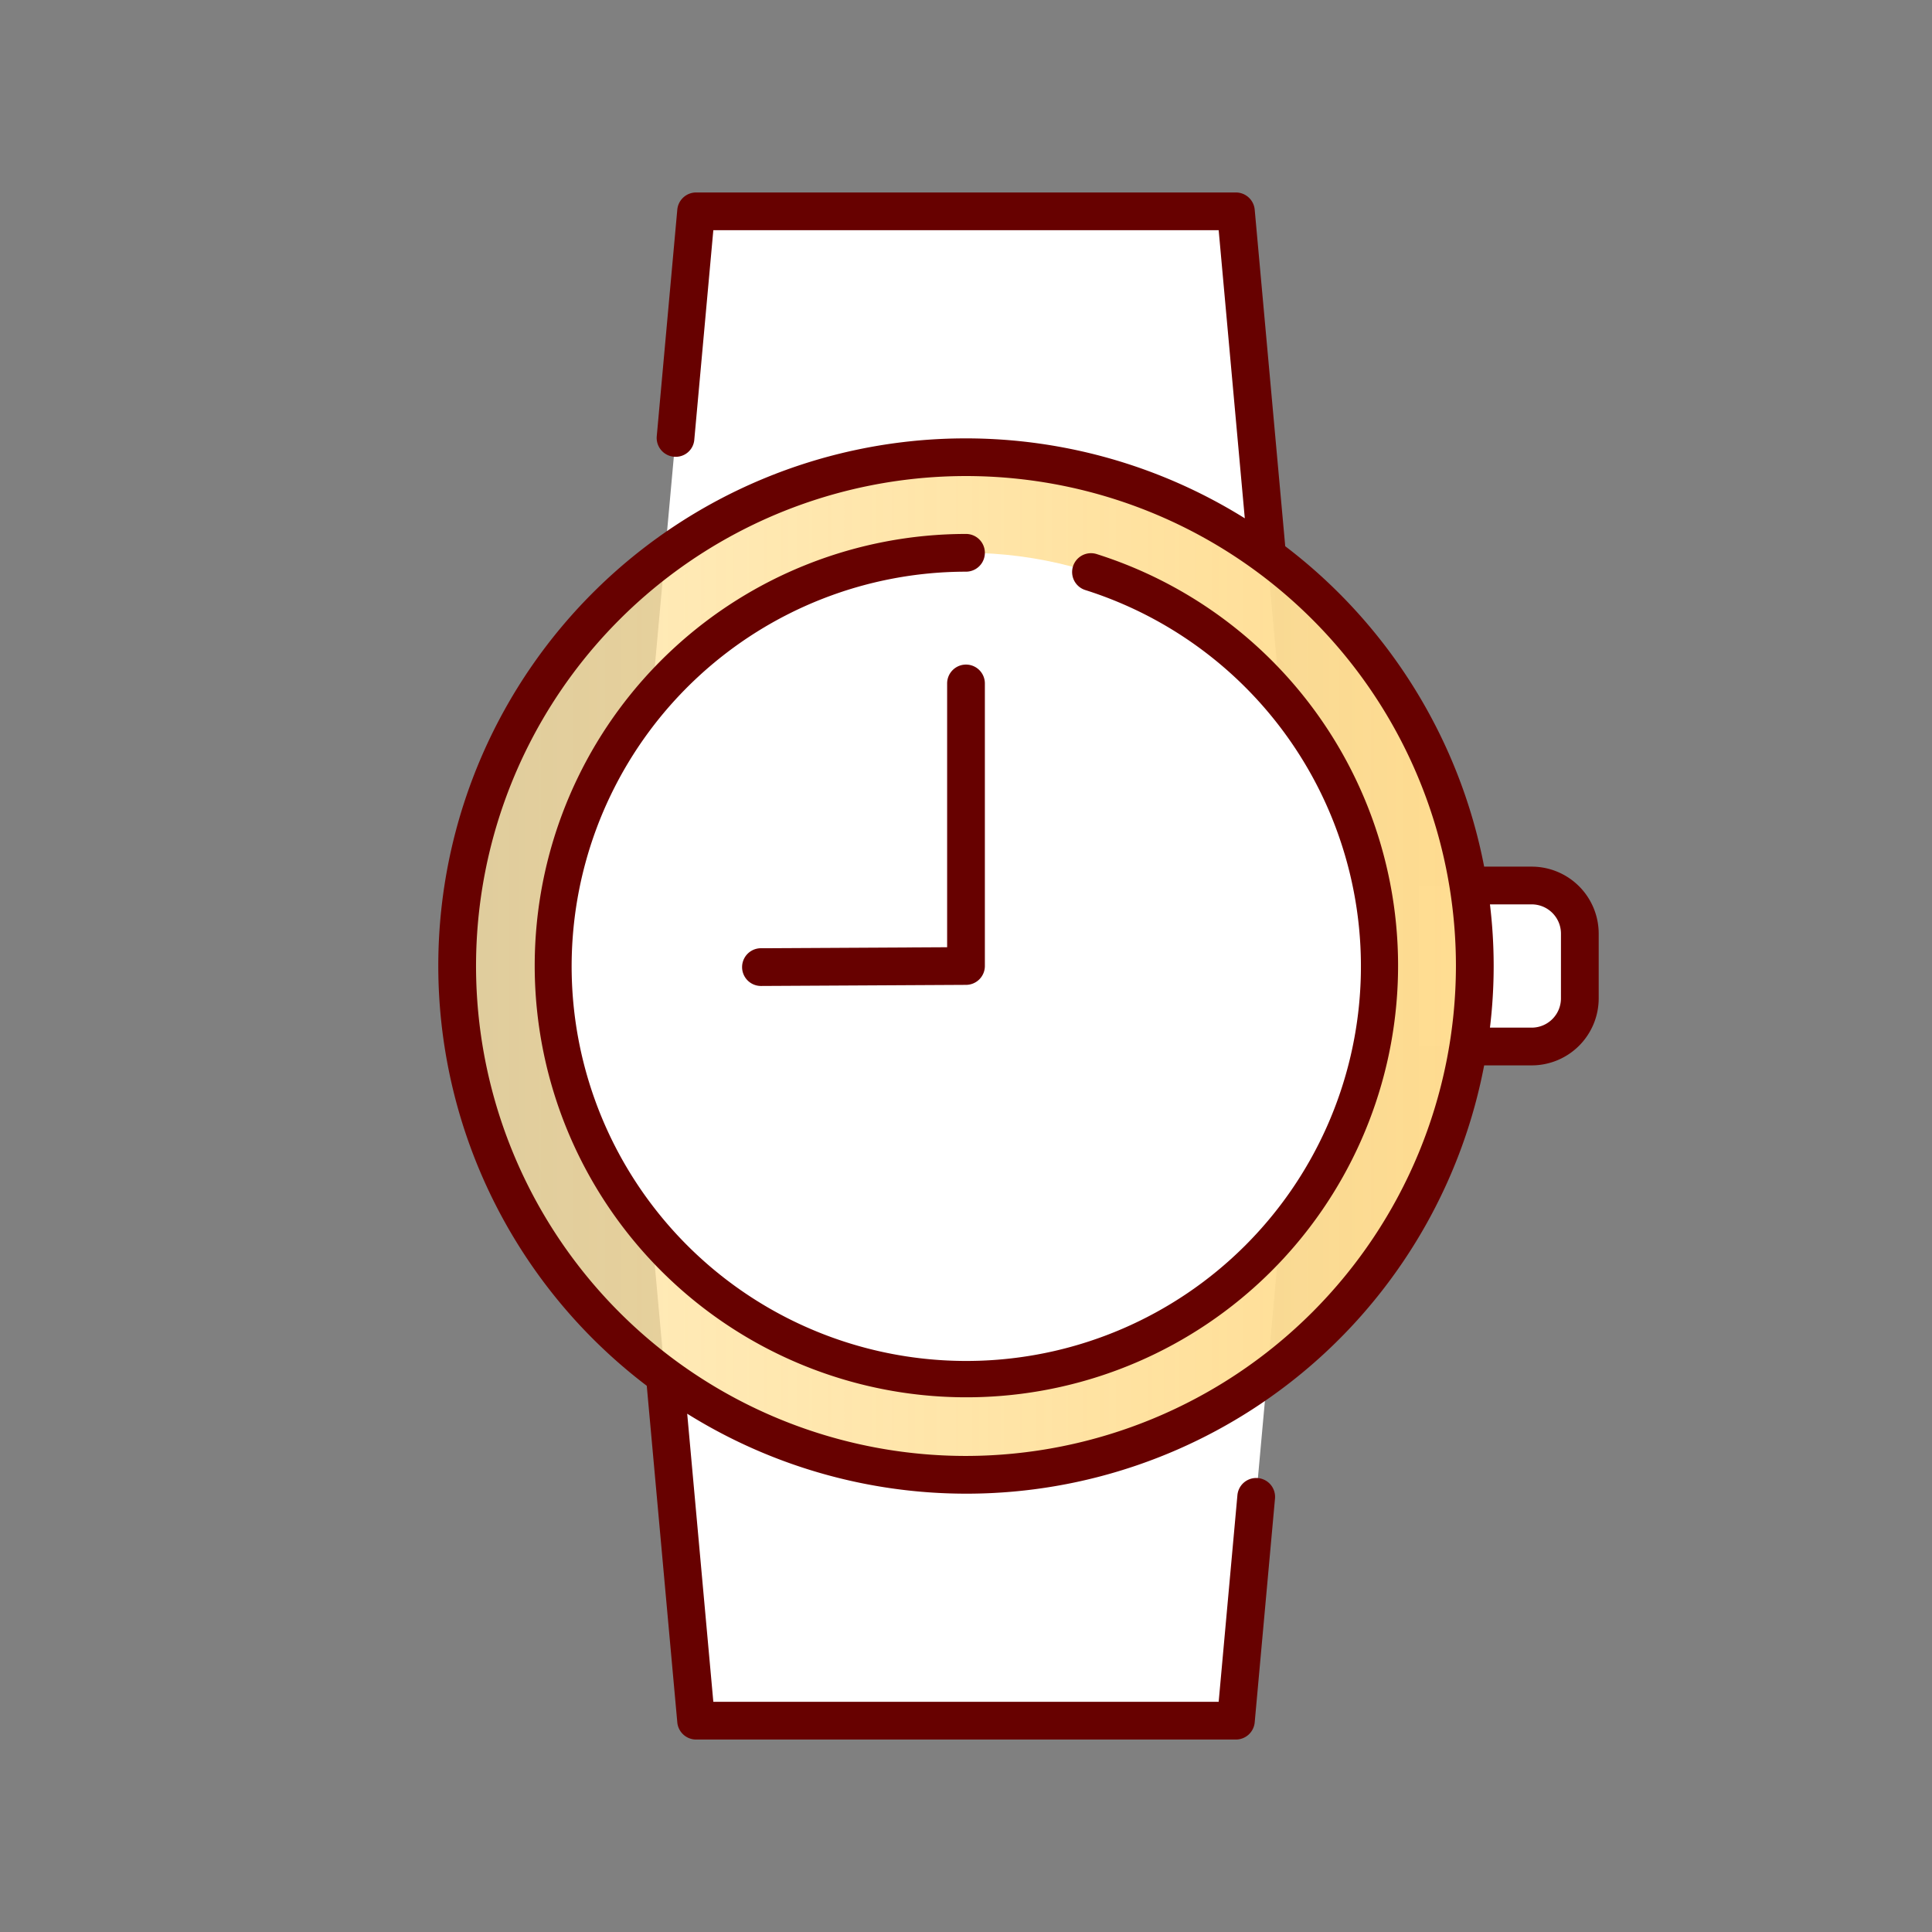 <svg id="Layer_1" data-name="Layer 1" xmlns="http://www.w3.org/2000/svg" xmlns:xlink="http://www.w3.org/1999/xlink" viewBox="0 0 128 128"><rect x="0" y="0" width="128" height="128" fill="#808080" stroke="none"/><defs><linearGradient id="linear-gradient" x1="30.29" y1="64" x2="97.709" y2="64" gradientUnits="userSpaceOnUse"><stop offset="0" stop-color="#ffe6a7" stop-opacity="0.75"/><stop offset="1" stop-color="#ffdc90"/></linearGradient></defs><title>WATCH_1</title><polygon points="84.882 47.077 43.118 47.077 46.118 14 81.882 14 84.882 47.077" style="fill:#fff"/><polygon points="84.882 80.923 43.118 80.923 46.118 114 81.882 114 84.882 80.923" style="fill:#fff"/><path d="M94,58.667h7.479a3.187,3.187,0,0,1,3.187,3.187v4.292a3.187,3.187,0,0,1-3.187,3.187H94a0,0,0,0,1,0,0V58.667A0,0,0,0,1,94,58.667Z" style="fill:#fff"/><circle cx="64" cy="64" r="33.709" style="fill:url(#linear-gradient)"/><circle cx="64" cy="64" r="27.375" style="fill:#fff"/><path d="M72.659,36.709a1.25,1.25,0,1,0-.756,2.383A26.146,26.146,0,1,1,64,37.875a1.25,1.25,0,0,0,0-2.5,28.6,28.6,0,1,0,8.659,1.334Z" style="fill:#670100"/><path d="M64,44.03a1.25,1.25,0,0,0-1.25,1.25V62.757l-12.338.066a1.25,1.25,0,0,0,.007,2.5h.007l13.581-.073A1.25,1.25,0,0,0,65.25,64V45.28A1.25,1.25,0,0,0,64,44.03Z" style="fill:#670100"/><path d="M101.479,57.417H98.329A35,35,0,0,0,85.15,36.189l-2.023-22.3a1.251,1.251,0,0,0-1.245-1.137H46.118a1.251,1.251,0,0,0-1.245,1.137L43.512,28.9a1.25,1.25,0,0,0,1.132,1.358A1.232,1.232,0,0,0,46,29.121L47.26,15.25H80.74l1.731,19.089A34.94,34.94,0,0,0,42.85,91.812l2.023,22.3a1.251,1.251,0,0,0,1.245,1.137H81.882a1.251,1.251,0,0,0,1.245-1.137l1.345-14.828a1.25,1.25,0,1,0-2.49-.226L80.74,112.75H47.26L45.529,93.662a34.926,34.926,0,0,0,52.8-23.078h3.151a4.442,4.442,0,0,0,4.438-4.437V61.854A4.442,4.442,0,0,0,101.479,57.417ZM64,96.46A32.46,32.46,0,1,1,96.459,64,32.5,32.5,0,0,1,64,96.46Zm39.417-30.314a1.94,1.94,0,0,1-1.938,1.938H98.713a33.959,33.959,0,0,0,0-8.167h2.767a1.94,1.94,0,0,1,1.938,1.938Z" style="fill:#670100"/></svg>